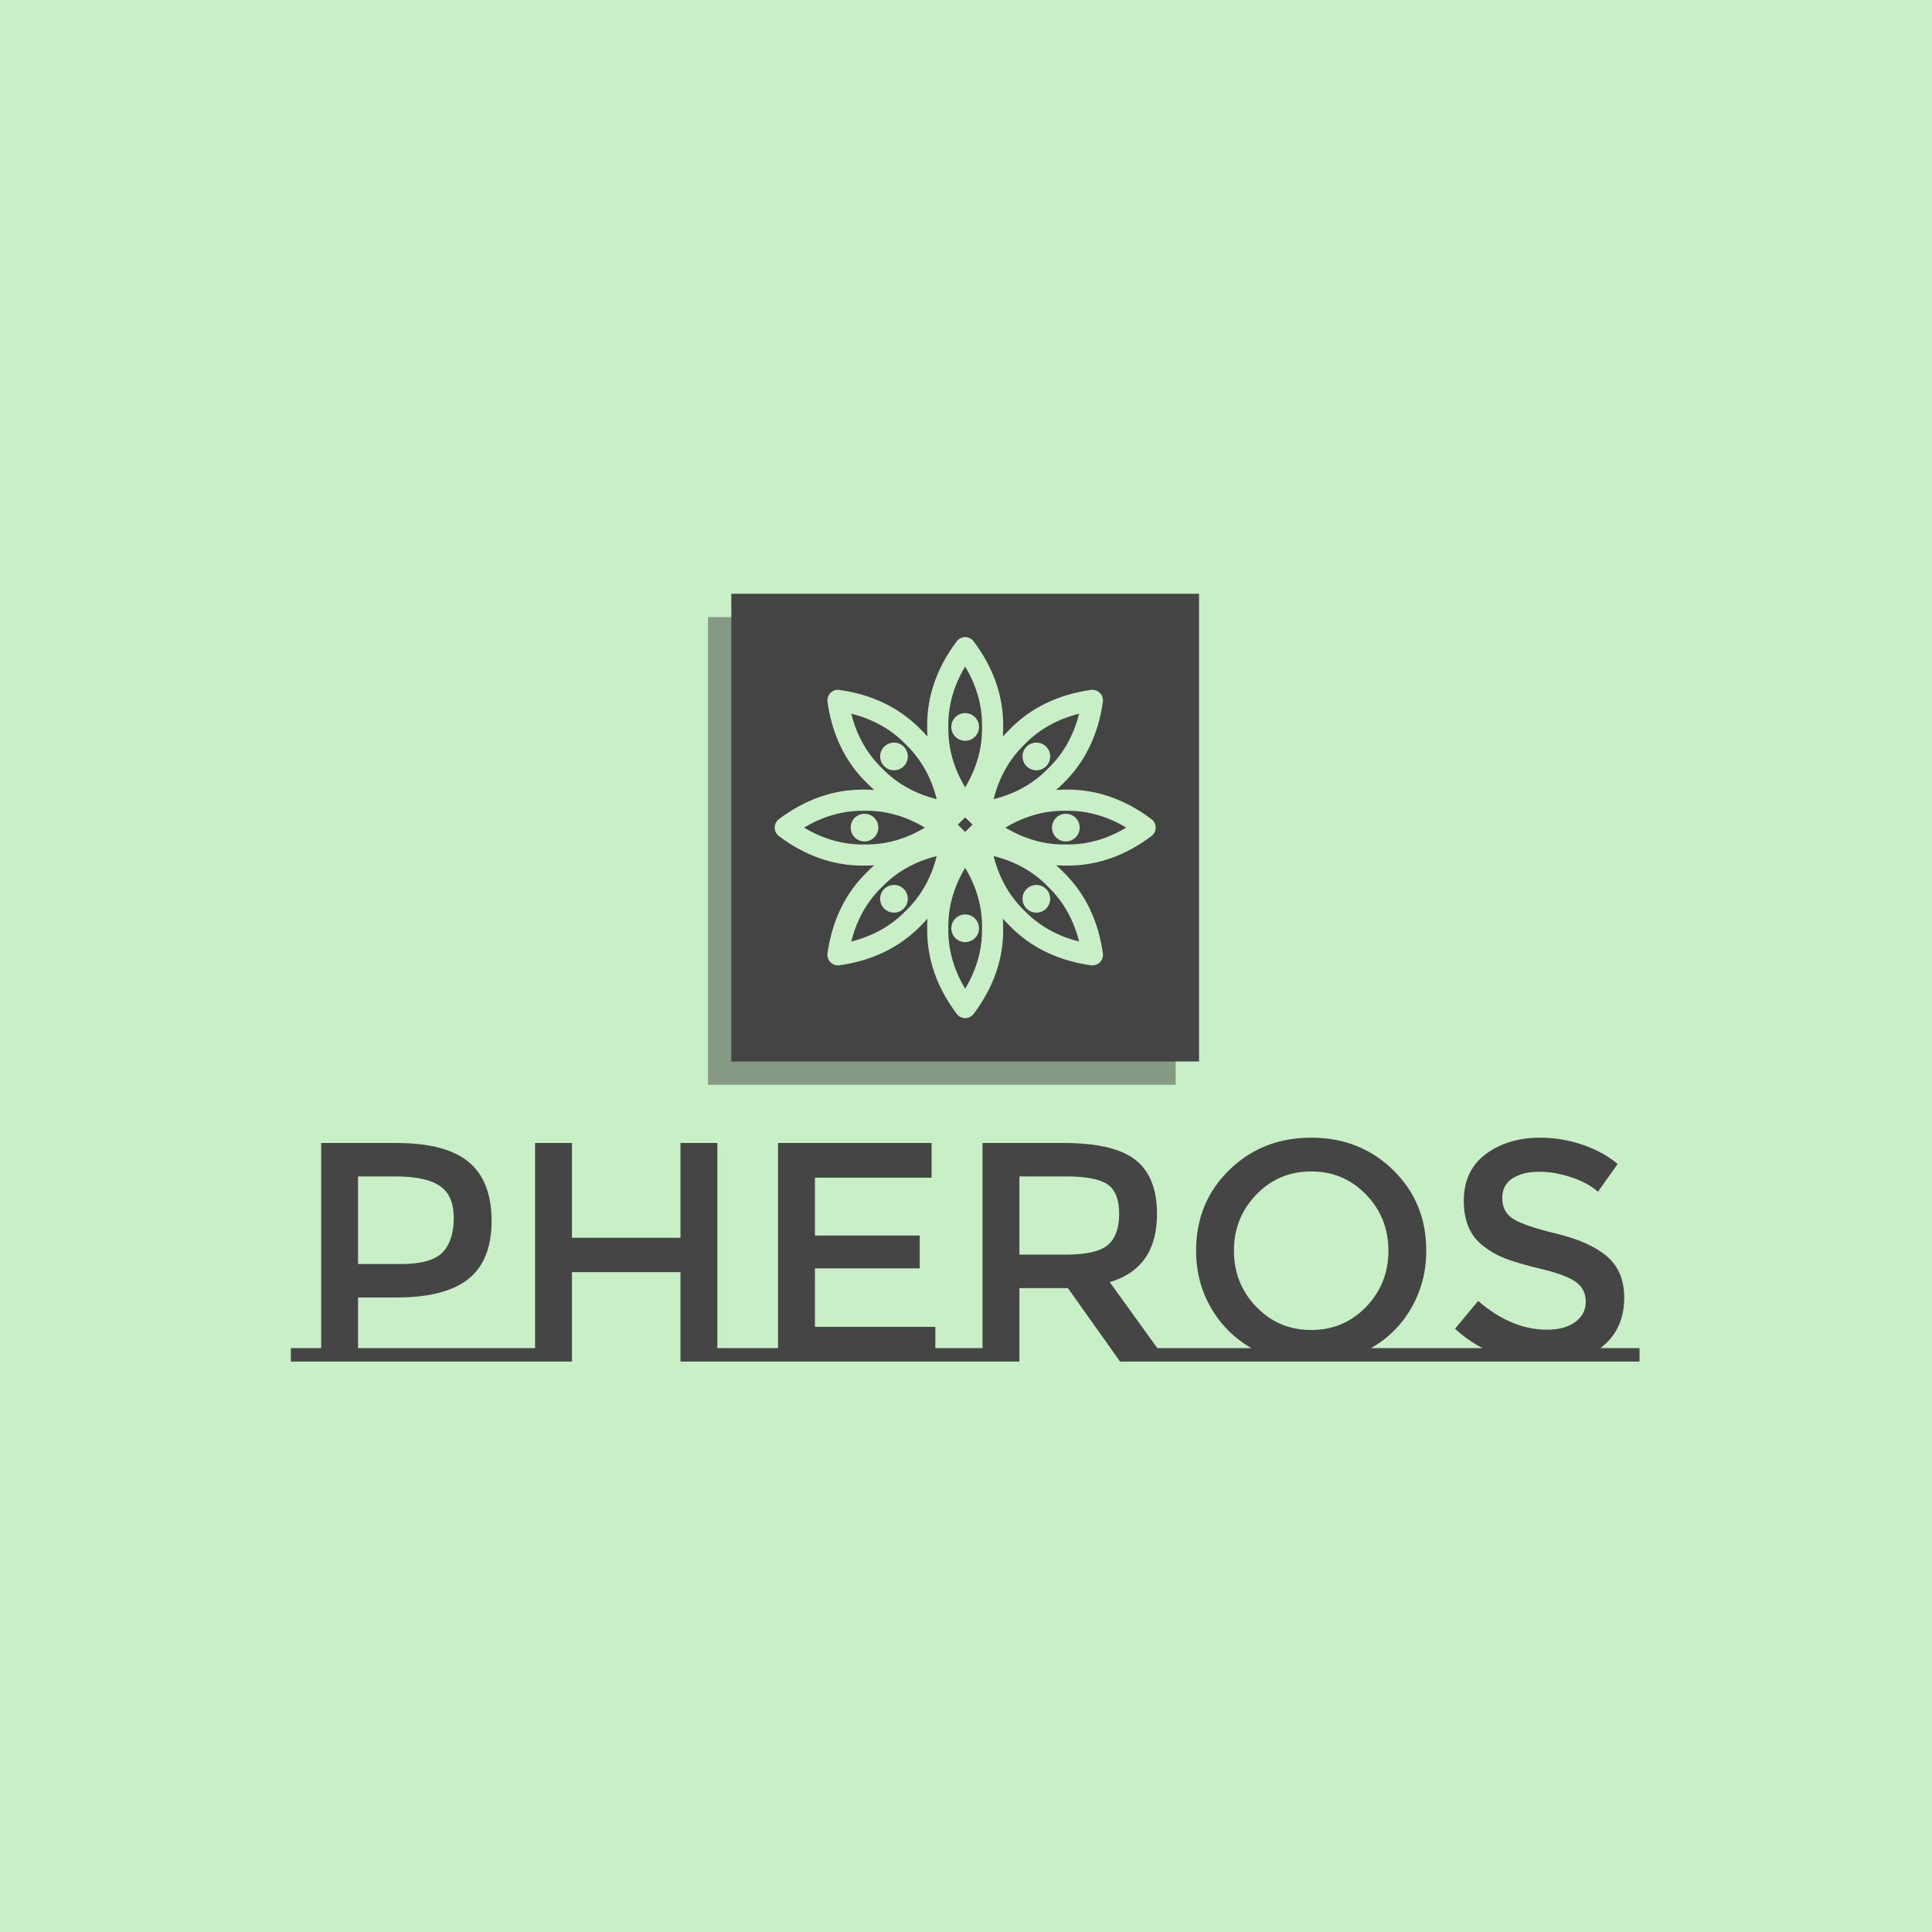 <svg xmlns="http://www.w3.org/2000/svg" version="1.1" xmlns:xlink="http://www.w3.org/1999/xlink" xmlns:svgjs="http://svgjs.dev/svgjs" width="1000" height="1000" viewBox="0 0 1000 1000"><rect width="1000" height="1000" fill="#c9efc7"></rect><g transform="matrix(0.7,0,0,0.7,149.576,295.252)"><svg viewBox="0 0 396 232" data-background-color="#c9efc7" preserveAspectRatio="xMidYMid meet" height="585" width="1000" xmlns="http://www.w3.org/2000/svg" xmlns:xlink="http://www.w3.org/1999/xlink"><defs></defs><g id="tight-bounds" transform="matrix(1,0,0,1,0.24,-0.001)"><svg viewBox="0 0 395.52 232.002" height="232.002" width="395.52"><g><svg viewBox="0 0 395.52 232.002" height="232.002" width="395.52"><g transform="matrix(1,0,0,1,0,166.342)"><svg viewBox="0 0 395.52 65.66" height="65.66" width="395.52"><g><svg viewBox="0 0 395.52 65.66" height="65.66" width="395.52"><g><svg viewBox="0 0 395.52 65.66" height="65.66" width="395.52"><g transform="matrix(1,0,0,1,0,0)"><svg width="395.52" viewBox="0 -35.8 215.64 35.8" height="65.66" data-palette-color="#454545"><path d="M10.75-2.15L34.2-2.15 34.2 0 0 0 0-2.15 4.85-2.15 4.85-34.95 16.85-34.95Q24.8-34.95 28.45-31.9 32.1-28.85 32.1-22.5 32.1-16.15 28.38-13.2 24.65-10.25 16.95-10.25L16.95-10.25 10.75-10.25 10.75-2.15ZM17.6-15.6Q22.5-15.6 24.28-17.48 26.05-19.35 26.05-22.98 26.05-26.6 23.8-28.1 21.55-29.6 16.75-29.6L16.75-29.6 10.75-29.6 10.75-15.6 17.6-15.6ZM73.05 0L73.05-2.15 68.2-2.15 68.2-34.95 62.3-34.95 62.3-19.8 44.95-19.8 44.95-34.95 39.05-34.95 39.05 0 44.95 0 44.95-14.3 62.3-14.3 62.3 0 73.05 0ZM34.2-2.15L39.05-2.15 39.05 0 34.2 0 34.2-2.15ZM73.05-2.15L77.9-2.15 77.9-34.95 102.45-34.95 102.45-29.4 83.8-29.4 83.8-20.15 100.55-20.15 100.55-14.9 83.8-14.9 83.8-5.55 103.05-5.55 103.05-2.15 107.9-2.15 107.9 0 73.05 0 73.05-2.15ZM138.54-2.15L143.39-2.15 143.39 0 132.59 0 124.24-11.75 116.49-11.75 116.49 0 105.74 0 105.74-2.15 110.59-2.15 110.59-34.95 123.59-34.95Q131.59-34.95 135.04-32.25 138.49-29.55 138.49-23.6L138.49-23.6Q138.49-14.95 130.94-12.7L130.94-12.7 138.54-2.15ZM123.84-17.1Q128.84-17.1 130.64-18.65 132.44-20.2 132.44-23.63 132.44-27.05 130.59-28.33 128.74-29.6 123.99-29.6L123.99-29.6 116.49-29.6 116.49-17.1 123.84-17.1ZM172.69-2.15L184.14-2.15 184.14 0 142.14 0 142.14-2.15 153.59-2.15Q149.49-4.5 147.12-8.6 144.74-12.7 144.74-17.75L144.74-17.75Q144.74-25.45 150.04-30.63 155.34-35.8 163.14-35.8 170.94-35.8 176.24-30.63 181.54-25.45 181.54-17.75L181.54-17.75Q181.54-12.75 179.17-8.6 176.79-4.45 172.69-2.15L172.69-2.15ZM171.92-26.7Q168.34-30.4 163.14-30.4 157.94-30.4 154.37-26.7 150.79-23 150.79-17.73 150.79-12.45 154.37-8.75 157.94-5.05 163.14-5.05 168.34-5.05 171.92-8.75 175.49-12.45 175.49-17.73 175.49-23 171.92-26.7ZM209.39-2.15L215.64-2.15 215.64 0 184.14 0 184.14-2.15 190.54-2.15Q188.14-3.4 186.14-5.25L186.14-5.25 189.84-9.7Q195.14-5.1 200.84-5.1L200.84-5.1Q203.69-5.1 205.36-6.33 207.04-7.55 207.04-9.58 207.04-11.6 205.46-12.73 203.89-13.85 200.04-14.78 196.19-15.7 194.19-16.48 192.19-17.25 190.64-18.5L190.64-18.5Q187.54-20.85 187.54-25.7 187.54-30.55 191.06-33.18 194.59-35.8 199.79-35.8L199.79-35.8Q203.14-35.8 206.44-34.7 209.74-33.6 212.14-31.6L212.14-31.6 208.99-27.15Q207.44-28.55 204.79-29.45 202.14-30.35 199.56-30.35 196.99-30.35 195.34-29.3 193.69-28.25 193.69-26.13 193.69-24 195.34-22.88 196.99-21.75 202.36-20.45 207.74-19.15 210.46-16.8 213.19-14.45 213.19-10.2L213.19-10.2Q213.19-5.05 209.39-2.15L209.39-2.15Z" opacity="1" transform="matrix(1,0,0,1,0,0)" fill="#454545" class="undefined-text-0" data-fill-palette-color="primary" id="text-0"></path></svg></g></svg></g></svg></g></svg></g><g transform="matrix(1,0,0,1,122.34,0)"><svg viewBox="0 0 150.841 150.841" height="150.841" width="150.841"><g><svg></svg></g><g id="icon-0"><svg viewBox="0 0 150.841 150.841" height="150.841" width="150.841"><g><rect width="137.153" height="137.153" x="6.844" y="6.844" fill="#454545" data-fill-palette-color="accent"></rect><rect width="137.153" height="137.153" x="-7.993605777301127e-15" y="13.687" fill="#454545" opacity="0.5" data-fill-palette-color="accent"></rect></g><g transform="matrix(1,0,0,1,19.555,19.553)"><svg viewBox="0 0 111.73 111.734" height="111.734" width="111.73"><g><svg xmlns="http://www.w3.org/2000/svg" xmlns:xlink="http://www.w3.org/1999/xlink" version="1.1" x="0" y="0" viewBox="18.351 18.348 63.302 63.304" enable-background="new 0 0 100 100" xml:space="preserve" height="111.734" width="111.73" class="icon-x-0" data-fill-palette-color="background" id="x-0"><g fill="#c9efc7" data-fill-palette-color="background"><path fill="#c9efc7" d="M80.951 48.597c-4.329-3.261-9.009-4.911-13.907-4.911-0.107 0-0.213 0-0.32 0.002-0.104-0.002-0.212-0.002-0.318-0.002-0.431 0-0.857 0.029-1.283 0.054 0.399-0.354 0.792-0.717 1.168-1.103 3.598-3.496 5.814-8.047 6.587-13.531 0.078-0.548-0.105-1.098-0.496-1.487-0.391-0.39-0.941-0.573-1.488-0.497-5.482 0.773-10.035 2.99-13.529 6.589-0.384 0.373-0.744 0.764-1.097 1.161 0.032-0.53 0.054-1.062 0.046-1.597 0.073-5.016-1.579-9.801-4.91-14.227-0.331-0.44-0.851-0.7-1.401-0.7-0.552 0-1.072 0.26-1.404 0.7-3.33 4.425-4.981 9.211-4.909 14.227-0.008 0.535 0.014 1.066 0.045 1.597-0.352-0.396-0.713-0.788-1.097-1.161-3.493-3.599-8.045-5.816-13.529-6.589-0.549-0.076-1.098 0.107-1.487 0.497-0.39 0.391-0.574 0.941-0.498 1.487 0.774 5.484 2.99 10.036 6.588 13.531 0.375 0.386 0.769 0.748 1.168 1.103-0.427-0.024-0.854-0.054-1.284-0.054-0.107 0-0.213 0-0.319 0.002-0.106-0.002-0.212-0.002-0.321-0.002-4.898 0-9.577 1.65-13.905 4.911-0.44 0.332-0.7 0.851-0.7 1.402 0 0.553 0.259 1.071 0.7 1.403 4.329 3.26 9.008 4.91 13.908 4.91 0.106 0 0.212 0 0.318-0.002 0.106 0.002 0.223-0.006 0.318 0.002 0.432 0 0.859-0.029 1.288-0.053-0.399 0.354-0.793 0.717-1.168 1.104-3.599 3.494-5.816 8.047-6.59 13.529-0.077 0.547 0.107 1.096 0.498 1.486 0.331 0.332 0.779 0.516 1.242 0.516 0.081 0 0.163-0.006 0.246-0.018 5.484-0.773 10.036-2.99 13.529-6.588 0.384-0.373 0.745-0.766 1.097-1.162-0.031 0.531-0.053 1.062-0.045 1.598-0.073 5.016 1.579 9.801 4.909 14.227 0.332 0.441 0.853 0.701 1.404 0.701 0.551 0 1.07-0.26 1.402-0.701 3.33-4.426 4.982-9.211 4.909-14.227 0.008-0.535-0.014-1.066-0.046-1.596 0.353 0.396 0.712 0.789 1.097 1.16 3.494 3.598 8.046 5.814 13.529 6.588 0.082 0.012 0.165 0.018 0.246 0.018 0.461 0 0.91-0.184 1.242-0.516 0.391-0.391 0.574-0.939 0.496-1.486-0.772-5.484-2.99-10.037-6.588-13.529-0.375-0.387-0.77-0.75-1.169-1.104 0.428 0.023 0.855 0.053 1.286 0.053 0.107 0 0.213 0 0.317-0.002 0.106 0.002 0.213 0.002 0.318 0.002 0.001 0 0 0 0.001 0 4.899 0 9.579-1.65 13.908-4.91 0.44-0.332 0.7-0.85 0.7-1.403C81.651 49.448 81.392 48.929 80.951 48.597zM48.784 49.509l1.217-1.215 1.214 1.215-1.214 1.215L48.784 49.509zM59.828 36.215c0.013-0.014 0.026-0.027 0.039-0.04 2.41-2.489 5.449-4.198 9.058-5.099-0.901 3.607-2.61 6.646-5.099 9.057-0.014 0.012-0.027 0.027-0.04 0.04-2.411 2.489-5.449 4.198-9.057 5.099C55.63 41.665 57.339 38.624 59.828 36.215zM47.2 33.247c-0.054-3.464 0.886-6.822 2.801-10.009 1.914 3.187 2.854 6.545 2.799 10.008 0 0.02 0 0.039 0 0.058 0.056 3.463-0.885 6.82-2.799 10.008-1.915-3.188-2.854-6.544-2.801-10.009C47.2 33.285 47.2 33.266 47.2 33.247zM31.077 31.076c3.608 0.9 6.647 2.609 9.056 5.099 0.014 0.013 0.027 0.026 0.04 0.04 2.489 2.409 4.199 5.448 5.098 9.057-3.606-0.901-6.646-2.61-9.057-5.101-0.013-0.013-0.027-0.026-0.039-0.039C33.686 37.722 31.977 34.684 31.077 31.076zM33.303 52.799c-0.009 0-0.018 0-0.027 0s-0.019 0-0.029 0c-0.096 0.002-0.192 0.004-0.289 0.004-3.361 0-6.62-0.941-9.72-2.803 3.099-1.861 6.358-2.801 9.717-2.801 0.098 0 0.195 0 0.292 0.002 0.019 0.001 0.038 0.001 0.056 0 0.098-0.002 0.195-0.002 0.292-0.002 3.359 0 6.619 0.939 9.717 2.801-3.099 1.862-6.359 2.803-9.719 2.803C33.496 52.803 33.399 52.801 33.303 52.799zM40.174 63.785c-0.014 0.014-0.027 0.025-0.041 0.039-2.409 2.488-5.448 4.197-9.056 5.1 0.899-3.607 2.608-6.646 5.098-9.059 0.013-0.012 0.026-0.025 0.041-0.039 2.409-2.488 5.448-4.197 9.056-5.098C44.371 58.336 42.662 61.375 40.174 63.785zM52.8 66.752c0.056 3.465-0.885 6.822-2.799 10.01-1.915-3.188-2.854-6.545-2.801-10.01 0-0.02 0-0.037 0-0.055-0.054-3.465 0.886-6.822 2.801-10.01 1.914 3.188 2.854 6.545 2.799 10.01C52.8 66.715 52.8 66.732 52.8 66.752zM68.924 68.924c-3.607-0.902-6.646-2.611-9.058-5.098-0.013-0.014-0.025-0.027-0.038-0.041-2.489-2.41-4.198-5.449-5.099-9.057 3.607 0.9 6.646 2.609 9.056 5.098 0.014 0.014 0.026 0.027 0.04 0.039C66.314 62.277 68.022 65.314 68.924 68.924zM67.042 52.803c-0.096 0-0.192-0.002-0.289-0.004-0.01 0-0.02 0-0.029 0-0.009 0-0.018 0-0.028 0-0.096 0.002-0.192 0.004-0.289 0.004-3.361 0-6.62-0.941-9.718-2.803 3.098-1.861 6.356-2.801 9.717-2.801 0.097 0 0.194 0 0.29 0.002 0.02 0.001 0.039 0.001 0.058 0 0.097-0.002 0.194-0.002 0.291-0.002 3.36 0 6.62 0.939 9.718 2.801C73.664 51.861 70.404 52.803 67.042 52.803z" data-fill-palette-color="background"></path><circle fill="#c9efc7" cx="66.725" cy="50" r="2.3" data-fill-palette-color="background"></circle><circle fill="#c9efc7" cx="33.276" cy="50" r="2.3" data-fill-palette-color="background"></circle><circle fill="#c9efc7" cx="50" cy="66.725" r="2.3" data-fill-palette-color="background"></circle><circle fill="#c9efc7" cx="50" cy="33.275" r="2.3" data-fill-palette-color="background"></circle><circle fill="#c9efc7" cx="61.827" cy="61.825" r="2.3" data-fill-palette-color="background"></circle><circle fill="#c9efc7" cx="38.174" cy="38.174" r="2.3" data-fill-palette-color="background"></circle><circle fill="#c9efc7" cx="38.174" cy="61.825" r="2.3" data-fill-palette-color="background"></circle><circle fill="#c9efc7" cx="61.827" cy="38.174" r="2.3" data-fill-palette-color="background"></circle></g></svg></g></svg></g></svg></g></svg></g><g></g></svg></g></svg><rect width="395.52" height="232.002" fill="none" stroke="none" visibility="hidden"></rect></g></svg></g></svg>
